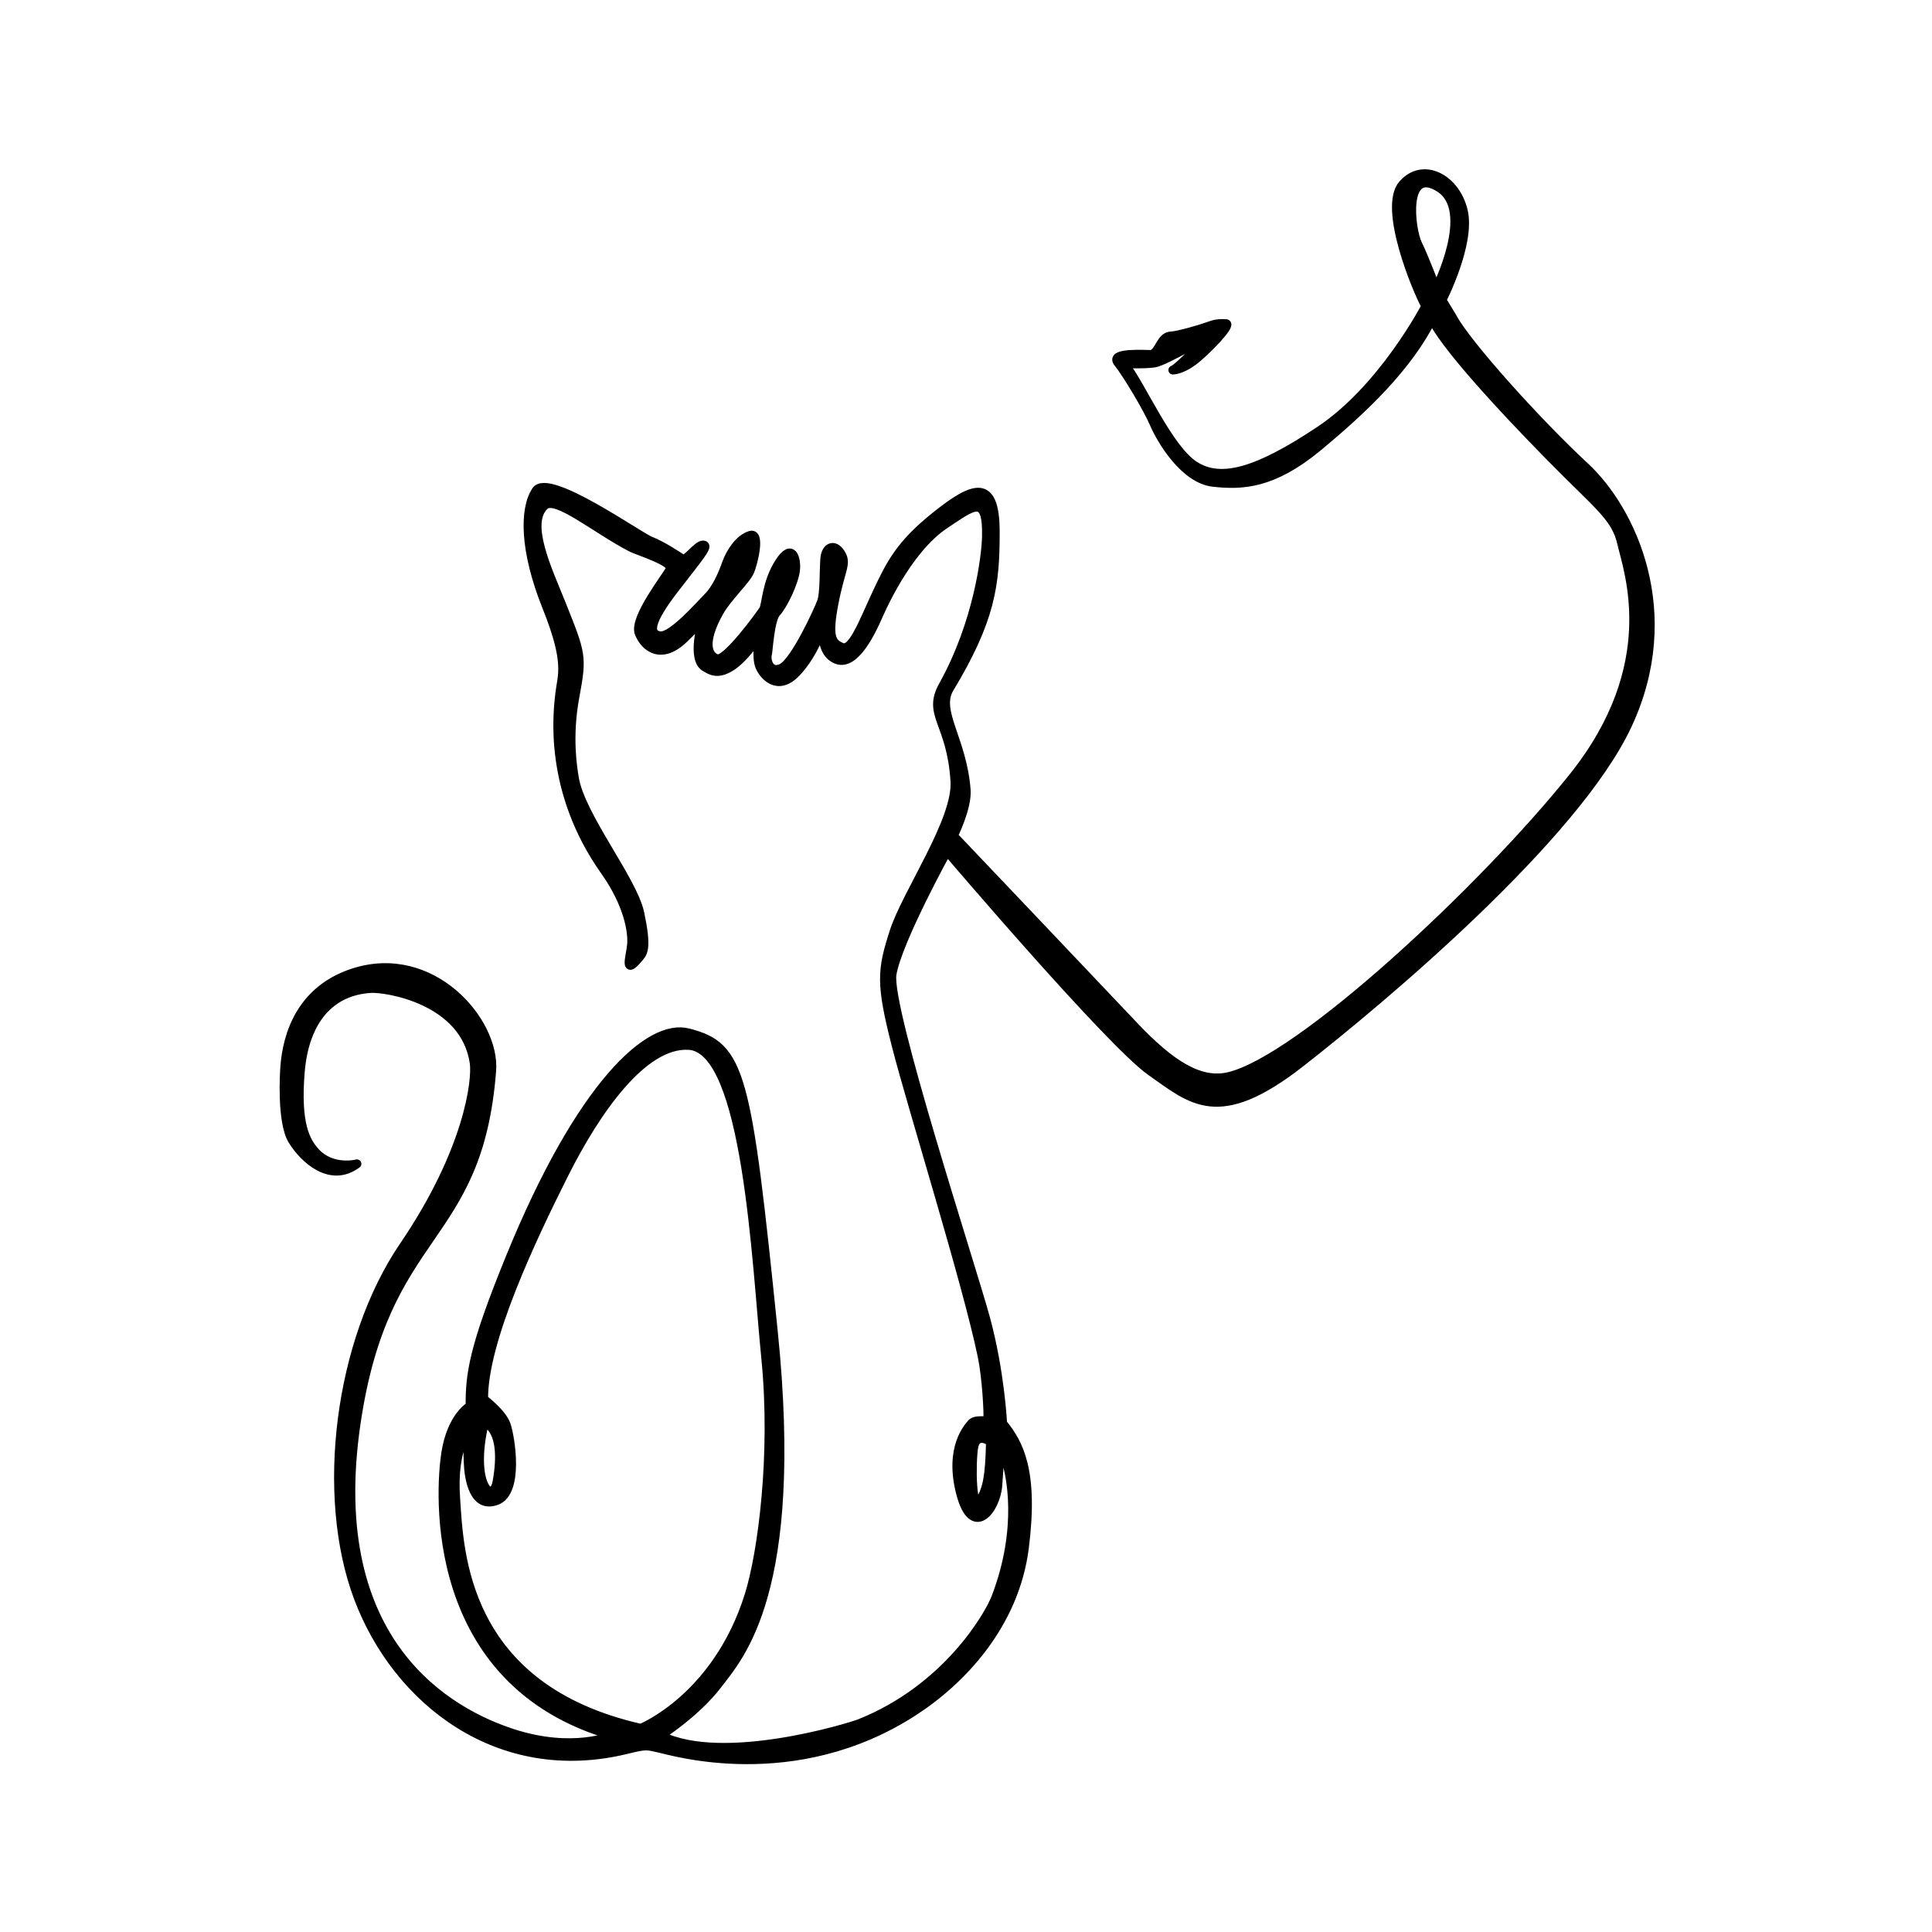 <?xml version="1.0" encoding="UTF-8" standalone="no"?>
<!DOCTYPE svg PUBLIC "-//W3C//DTD SVG 1.1//EN" "http://www.w3.org/Graphics/SVG/1.1/DTD/svg11.dtd">
<svg width="100%" height="100%" viewBox="0 0 1601 1601" version="1.1" xmlns="http://www.w3.org/2000/svg" xmlns:xlink="http://www.w3.org/1999/xlink" xml:space="preserve" xmlns:serif="http://www.serif.com/" style="fill-rule:evenodd;clip-rule:evenodd;stroke-linecap:round;stroke-linejoin:round;stroke-miterlimit:1.5;">
    <g transform="matrix(1,0,0,1,-15134,-4338)">
        <g id="logo-square-black-only" transform="matrix(1.867,0,0,1.667,15134.9,4338.94)">
            <rect x="0" y="0" width="857" height="960" style="fill:none;"/>
            <g transform="matrix(0.536,0,0,0.6,2.906,-112.311)">
                <g id="Logo">
                    <path d="M964.875,492.845C969.681,491.391 995.337,463.737 995.337,463.737C995.337,463.737 958.282,485.734 949.597,487.01C940.911,488.285 924.765,487.514 924.765,487.514C939.746,507.329 961.229,558.06 982.859,571.994C1004.49,585.928 1034.6,577.72 1086.87,542.778C1139.14,507.836 1174.32,439.933 1174.32,439.933C1166.87,426.556 1138.43,358.223 1155.29,338.994C1172.14,319.766 1199.23,334.128 1205.46,361.156C1211.69,388.183 1187.75,434.892 1187.75,434.892L1196.56,449.434C1208.22,471.332 1266.96,536.637 1306,572.786C1345.03,608.935 1384.74,693.968 1341.36,786.899C1297.99,879.83 1138.06,1014.12 1070.32,1067C1002.58,1119.88 980.824,1097.76 946.882,1074.02C912.939,1050.27 777.901,891.468 777.901,891.468C777.901,891.468 736.958,965.704 732.36,993.345C727.762,1020.99 797.795,1234.21 809.848,1278.52C821.901,1322.83 823.972,1365.54 823.972,1365.54C837.446,1382.04 850.004,1404.96 841.981,1468.5C833.959,1532.04 790.129,1578.44 749.949,1604.38C651.338,1668.04 549.809,1636.8 539.694,1634.67C529.579,1632.55 529.975,1631.44 512.895,1635.66C406.824,1661.85 322.372,1595.16 290.386,1509.98C258.399,1424.81 274.428,1297.39 328.036,1218.58C381.643,1139.77 388.505,1081.35 386.33,1066.66C378.613,1014.55 313.616,1004.46 300.735,1005.23C267.234,1007.24 245.874,1031.39 242.326,1074.46C238.777,1117.53 246.791,1131.86 254.8,1140.69C268.594,1155.9 289.265,1150.49 289.265,1150.49C267.306,1166.9 245.455,1146.43 235.908,1131.05C226.36,1115.67 229.345,1072.59 229.345,1072.59C230.429,1053.7 236.888,1008.22 286.322,992.194C351.258,971.139 403.991,1032.47 400.854,1073.25C389.713,1218.08 312.472,1201.82 288.513,1365.89C261.663,1549.75 367.365,1605.74 417.854,1622.24C468.342,1638.74 500.875,1624.12 500.875,1624.12C346.95,1579.92 358.01,1420.85 362.791,1390.24C367.572,1359.62 382.94,1351.21 382.94,1351.21C382.758,1324.41 385.786,1302.64 415.962,1228.58C474.666,1084.51 531.503,1033.67 563.576,1041.94C607.574,1053.29 612.092,1074.25 634.09,1289.79C656.088,1505.33 605.886,1558.38 587.98,1581.9C570.073,1605.43 540.701,1624.14 540.701,1624.14C592.254,1649.89 697.913,1617.21 705.573,1614.15C777.781,1585.37 812.602,1524.71 818.267,1509.94C840.765,1451.25 830.119,1406.8 826.832,1396.53C823.545,1386.27 820.325,1384.46 820.325,1384.46C822.209,1389.99 821.411,1395.6 819.991,1416.51C818.572,1437.41 799.004,1461.53 789.127,1423.41C779.249,1385.3 795.856,1368.5 798.135,1365.62C800.413,1362.74 807.036,1363.32 807.036,1363.32L811.652,1362.93C812.227,1357.23 810.592,1327.25 807.001,1309.96C794.162,1248.15 749.088,1104.3 735.84,1052.57C722.593,1000.84 723.728,990.105 734.038,958.131C744.349,926.156 786.47,866.18 784.446,833.496C781.411,784.495 761.07,778.622 774.662,754.22C803.675,702.136 810.205,646.724 810.555,630.762C811.351,594.538 798.971,605.658 776.6,620.357C743.852,641.873 721.947,694.307 719.973,698.634C716.322,706.635 702.258,738.581 686.755,732.759C671.252,726.937 675.612,703.448 675.612,703.448C675.612,703.448 668.581,727.159 653.058,743.437C637.536,759.715 625.872,745.792 622.769,738.328C619.666,730.864 622.275,713.109 622.275,713.109C622.275,713.109 610.677,731.297 598.875,738.687C587.073,746.078 581.351,740.957 578.058,739.298C565.552,732.997 575.464,700.361 575.464,700.361C575.464,700.361 571.213,704.316 560.218,715.14C541.847,733.225 527.918,723.217 522.969,710.918C518.021,698.619 546.124,663.341 548.767,657.554C551.41,651.767 521.26,642.342 516.71,639.996C487.302,624.839 453.943,596.422 444.63,605.051C428.615,619.89 447.378,658.654 458.51,686.528C475.19,728.296 476.041,729.837 469.801,763.347C463.561,796.857 467.969,822.45 469.298,830.734C474.349,862.218 517.681,915.308 523.5,942.798C529.319,970.288 526.588,975.091 523.545,978.824C509.743,995.759 515.779,979.137 516.682,968.681C517.584,958.225 513.939,935.24 494.561,907.854C447.035,840.686 455.536,775.95 457.22,760.86C458.904,745.769 465.266,736.029 446.496,689.31C427.725,642.59 427.452,608.139 437.611,592.803C447.771,577.467 522.72,630.718 532.366,634.448C542.013,638.177 555.362,647.085 558.642,649.261C561.923,651.438 571.323,637.422 575.995,637.761C580.668,638.1 575.025,644.814 552.93,673.222C530.835,701.631 530.465,711.571 540.22,713.016C549.975,714.461 573.425,687.424 580.026,680.809C586.628,674.195 591.759,662.881 595.21,653.112C598.66,643.343 606.065,632.537 614.906,629.793C623.746,627.048 617.685,652.211 614.648,659.484C611.61,666.757 596.085,681.104 589.33,693.082C574.988,718.508 579.793,729.82 587.501,731.994C595.208,734.168 623.423,695.364 625.874,691.396C628.325,687.428 628.158,669.174 638.873,652.38C649.589,635.585 653.538,648.889 652.424,658.748C651.31,668.607 642.152,687.879 636.643,693.642C631.134,699.405 629.959,726.398 629.086,729.04C628.213,731.682 629.98,744.839 640.914,739.751C651.848,734.663 671.543,691.512 673.986,684.7C676.429,677.888 675.925,660.096 676.622,649.626C677.32,639.155 684.653,636.206 689.97,644.805C695.288,653.404 689.908,657.215 684.394,685.676C678.88,714.136 682.237,719.131 690.984,722.564C699.732,725.996 708.508,701.649 719.925,677.239C731.342,652.829 739.449,636.873 769.171,613.232C798.893,589.592 817.693,581.425 817.825,626.242C817.956,671.059 814.075,699.753 779.926,756.547C768.573,775.428 790.541,798.678 793.76,840.625C794.889,855.34 783.177,878.671 783.177,878.671C783.177,878.671 901.568,1003.24 932.373,1035.89C963.178,1068.56 987.274,1083.65 1010.99,1078.24C1069.62,1064.86 1221.84,923.198 1296.34,830.096C1370.84,736.994 1341.83,659.419 1336.71,636.855C1331.59,614.291 1317.84,605.977 1277.08,564.42C1180.43,465.886 1179.94,449.499 1179.56,450.246C1159.45,490.48 1122.39,525.542 1085.07,556.507C1047.74,587.473 1022.3,588.513 998.357,585.854C974.41,583.194 955.325,551.02 949.491,537.448C943.657,523.876 926.65,495.695 919.444,486.653C912.237,477.611 942.994,480.109 946.67,479.883C950.345,479.657 952.452,475.002 954.61,471.588C956.767,468.174 958.657,464.721 964.003,464.51C969.348,464.299 988.354,458.823 993.966,456.685C999.577,454.548 1003.13,454.089 1008.83,454.332C1014.53,454.576 991.588,478.273 981.473,485.668C971.358,493.062 964.875,492.845 964.875,492.845ZM813.872,1380.64C813.872,1380.64 802.182,1372.27 800,1385.44C797.818,1398.6 798.206,1441.67 805.549,1428.97C810.974,1419.58 813.216,1410.53 813.872,1380.64ZM394.83,1364.76C382.553,1415.97 401.759,1433.59 405.273,1413.88C413.273,1368.99 394.83,1364.76 394.83,1364.76ZM1182.89,425.486C1182.89,425.486 1215.76,360.727 1185.7,341.822C1155.64,322.917 1161.41,375.874 1167.75,388.68C1173.1,399.473 1182.89,425.486 1182.89,425.486ZM382.288,1371.01C382.288,1371.01 368.043,1384.69 371.01,1427.57C373.976,1470.44 376.151,1584.67 524.337,1618.16C524.337,1618.16 587.476,1592.94 614.04,1507.73C624.793,1473.24 635.757,1391.82 627.804,1311.71C619.851,1231.59 612.54,1055.57 564.285,1052.39C526.002,1049.88 486.748,1107.16 460.667,1159.21C434.587,1211.26 393.702,1296.92 394.186,1345.41C394.186,1345.41 409.423,1356.75 412.894,1366.81C416.365,1376.87 423.916,1422.5 404.871,1429.52C385.825,1436.55 381.856,1411.07 381.403,1398.07C381.088,1389.02 380.694,1385.45 382.288,1371.01Z" style="stroke:black;stroke-width:7.33px;"/>
                </g>
            </g>
        </g>
    </g>
</svg>
